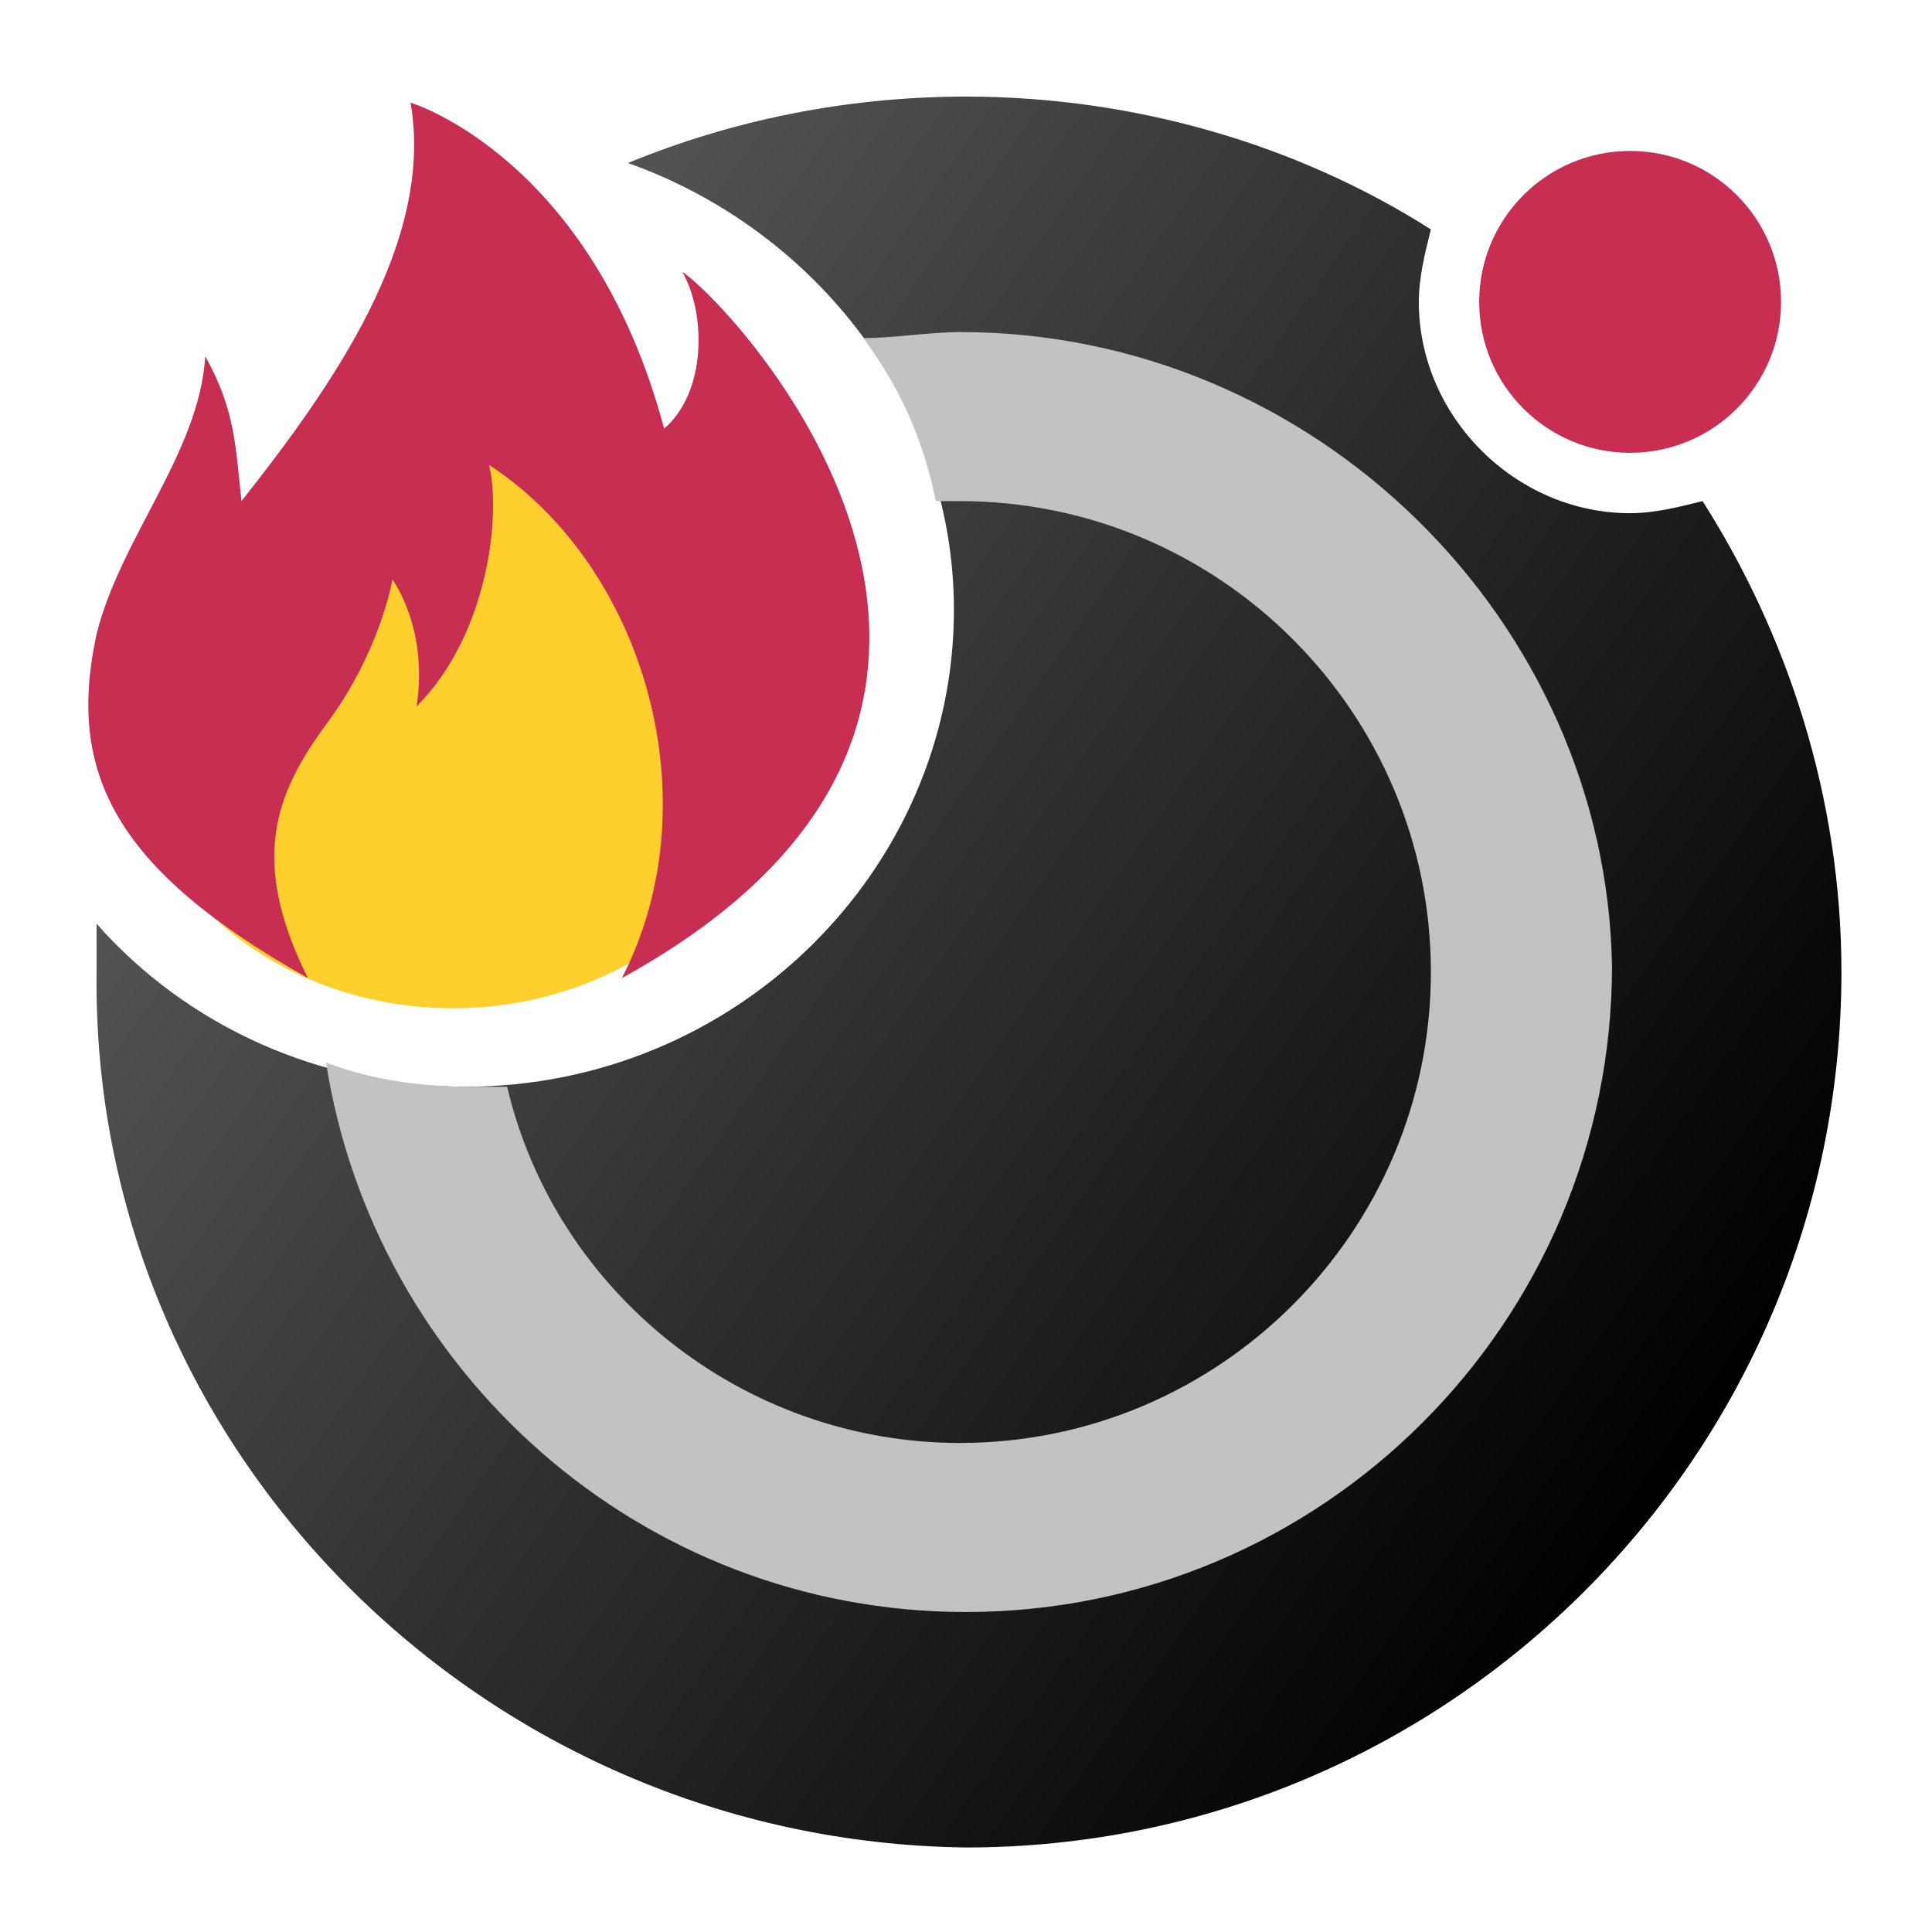 <svg xmlns="http://www.w3.org/2000/svg" width="32" height="32" viewBox="0 0 32 32"><linearGradient id="a" gradientUnits="userSpaceOnUse" x1="223.241" y1="-332.25" x2="246.992" y2="-348.881" gradientTransform="matrix(1 0 0 -1 -219.1 -324.49)"><stop offset="0" stop-color="#666"/><stop offset="1"/></linearGradient><linearGradient id="e" gradientUnits="userSpaceOnUse" x1="2.254" y1="3.77" x2="29.146" y2="22.6"><stop offset="0" stop-color="#666"/><stop offset="1"/></linearGradient><path fill="url(#e)" d="M27 8.5c-1.9 0-3.5-1.6-3.5-3.5 0-.4.1-.8.2-1.2-2.2-1.4-4.9-2.2-7.7-2.2-2 0-3.9.4-5.6 1.1 3.1 1.1 5.4 4 5.4 7.4 0 4.3-3.6 7.9-8.1 7.9-2.4 0-4.6-1-6.1-2.7v.8C1.5 24 8 30.5 16 30.6c8 0 14.5-6.5 14.5-14.5 0-2.9-.9-5.6-2.3-7.8-.4.1-.8.2-1.2.2z"/><path fill="#C2C2C2" d="M15.9 5.5c-.5 0-1.1.1-1.6.1.6.8 1 1.7 1.2 2.7h.4c4.3 0 7.8 3.5 7.8 7.8s-3.5 7.8-7.8 7.8c-3.6 0-6.7-2.5-7.5-5.9h-.6c-.8 0-1.6-.1-2.4-.4.8 5.1 5.2 9.1 10.6 9.1 5.9 0 10.7-4.8 10.7-10.7-.1-5.7-4.9-10.5-10.8-10.5z"/><ellipse fill="#FFCF2D" cx="7.5" cy="12" rx="5.4" ry="4.7"/><path fill="#C82D52" d="M5.1 16.2c-1-2-.5-3.1.3-4.2.9-1.2 1.1-2.4 1.1-2.4s.6.8.4 2.1c1.2-1.2 1.4-3.2 1.2-4 2.6 1.7 3.7 5.6 2.2 8.5 8-4.4 2-11 1-11.7.4.7.4 2-.3 2.6-1.2-4.5-4.2-5.4-4.2-5.4C7.2 4 5.5 6.4 4 8.3c-.1-.9-.1-1.5-.6-2.4-.1 1.6-1.4 3-1.8 4.6-.5 2.3.3 3.9 3.5 5.7z"/><ellipse fill="#C82D52" cx="27" cy="5" rx="2.5" ry="2.5"/></svg>